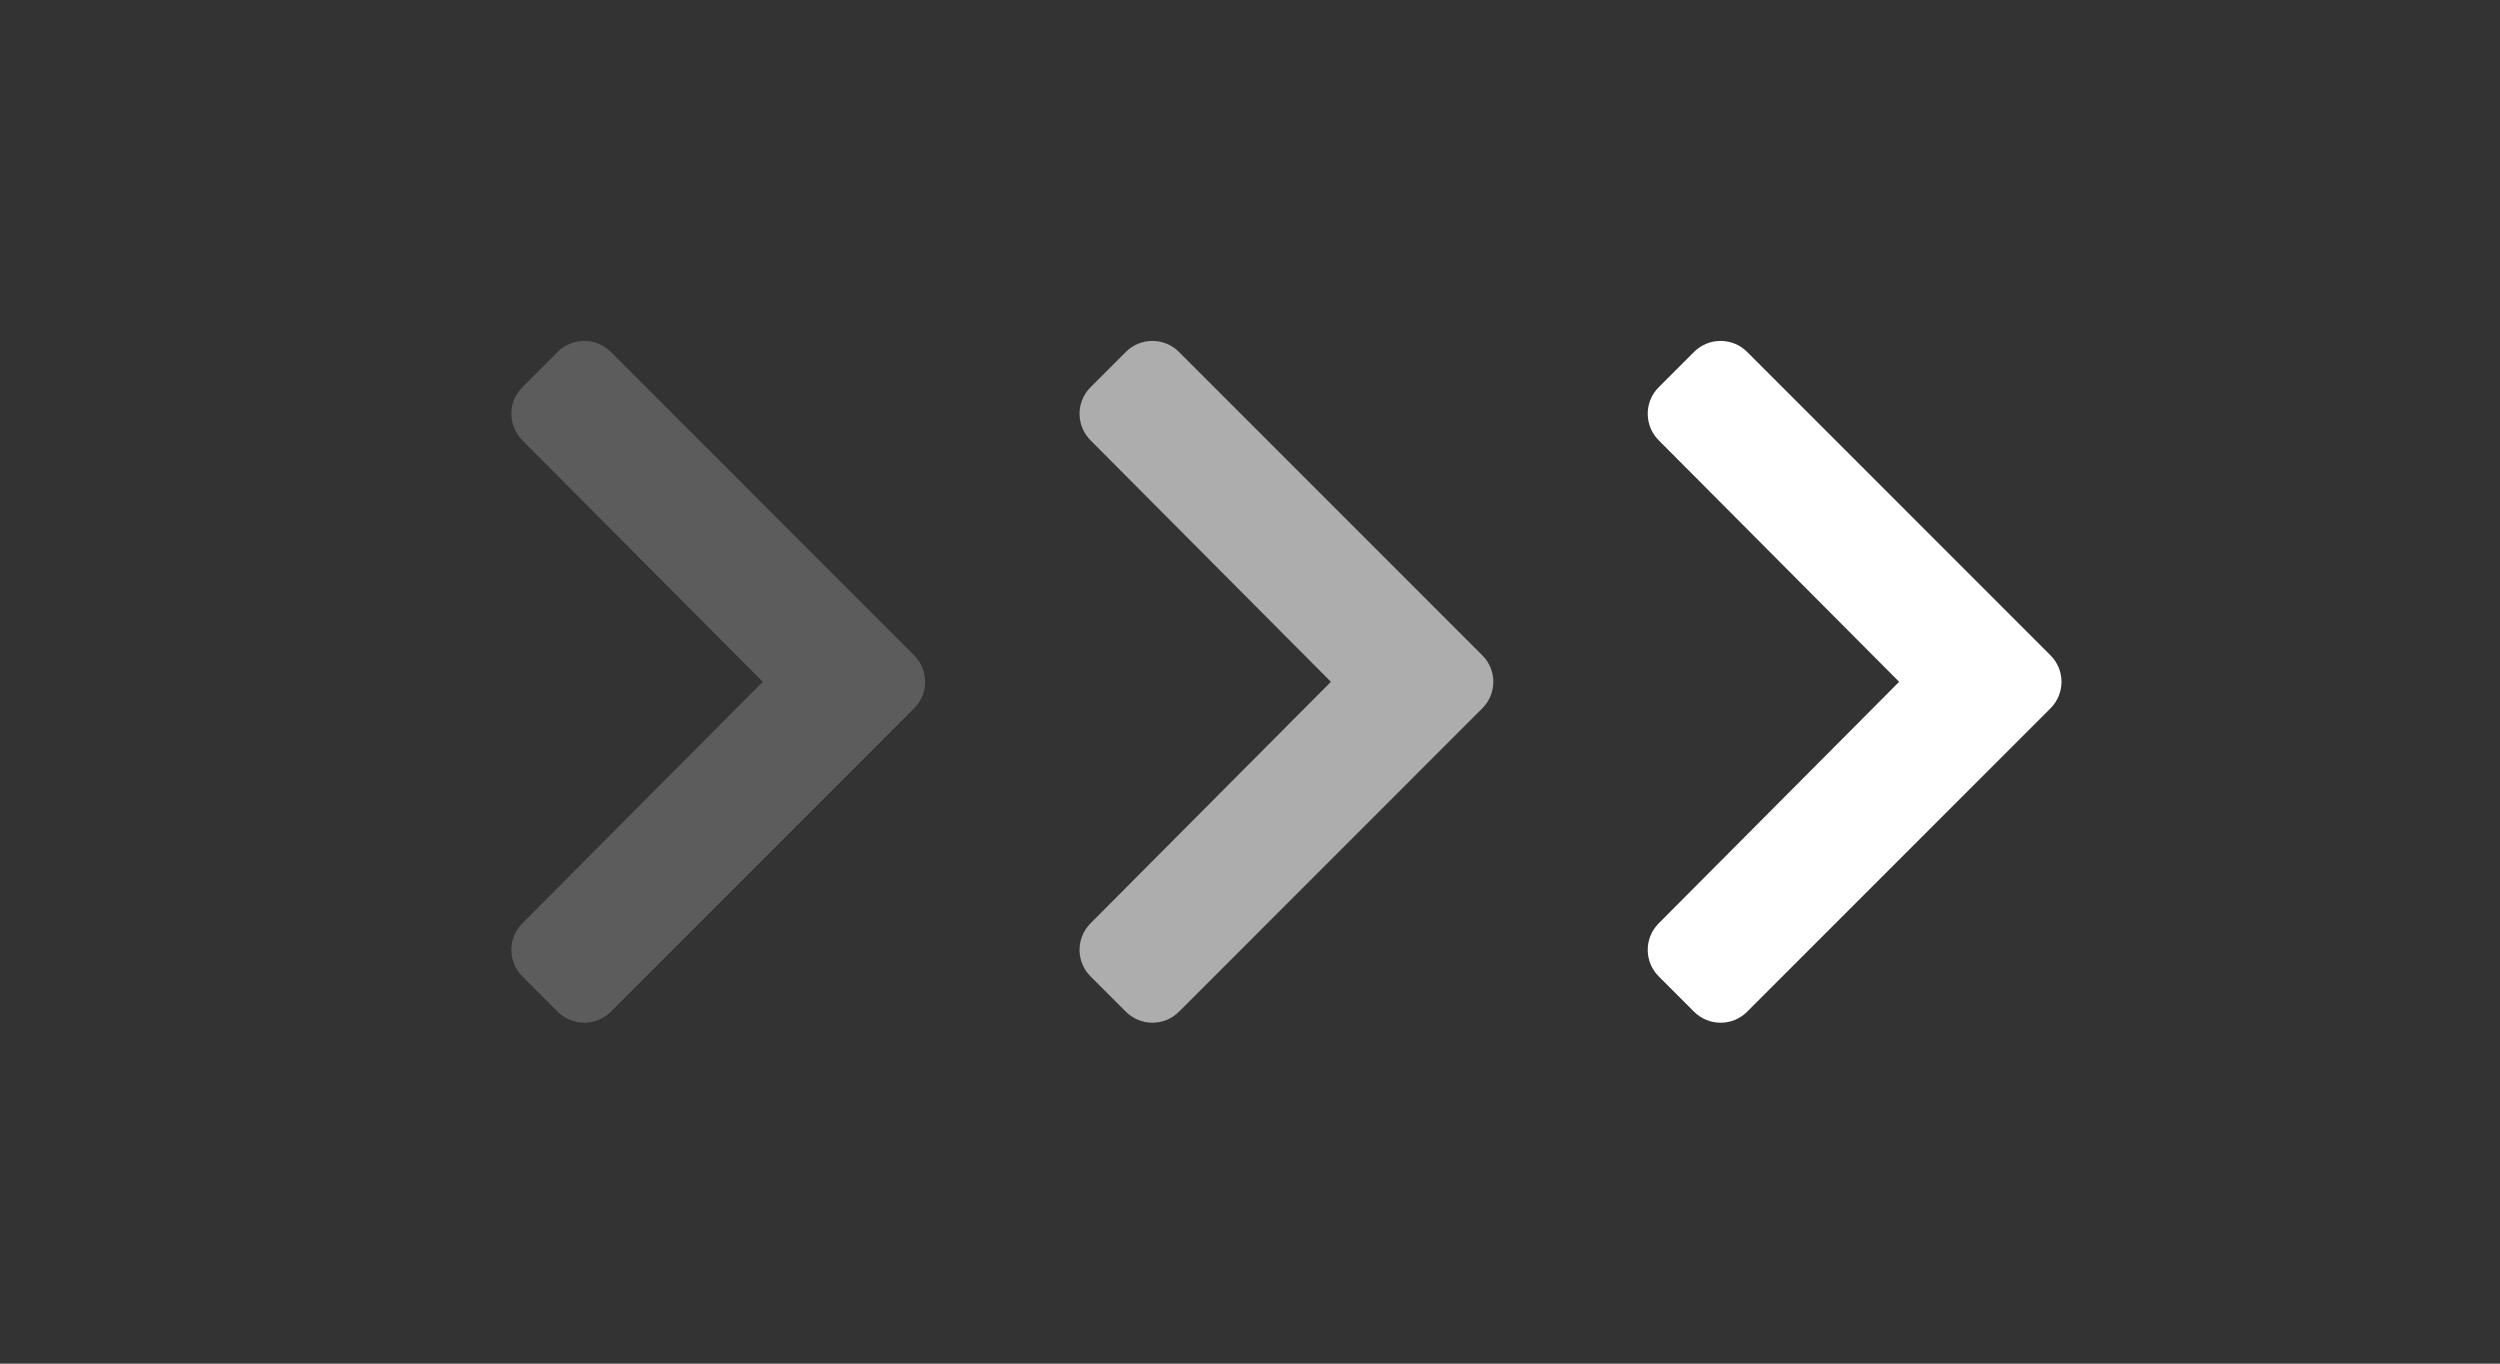 <svg width="44" height="24" viewBox="0 0 44 24" fill="none" xmlns="http://www.w3.org/2000/svg">
<rect x="0" y="0" width="44" height="24" fill="#333333" stroke="none"/>
<g opacity="0.2">
<path d="M16.089 12.466L10.749 17.807C10.491 18.064 10.074 18.064 9.816 17.807L9.193 17.184C8.936 16.927 8.936 16.51 9.192 16.252L13.425 12L9.192 7.748C8.936 7.49 8.936 7.073 9.193 6.816L9.816 6.193C10.074 5.936 10.491 5.936 10.749 6.193L16.089 11.534C16.347 11.791 16.347 12.209 16.089 12.466Z" fill="white"/>
</g>
<g opacity="0.6">
<path d="M26.089 12.466L20.749 17.807C20.491 18.064 20.074 18.064 19.816 17.807L19.193 17.184C18.936 16.927 18.936 16.51 19.192 16.252L23.424 12L19.192 7.748C18.936 7.49 18.936 7.073 19.193 6.816L19.816 6.193C20.074 5.936 20.491 5.936 20.749 6.193L26.089 11.534C26.347 11.791 26.347 12.209 26.089 12.466Z" fill="white"/>
</g>
<path d="M36.089 12.466L30.749 17.807C30.491 18.064 30.074 18.064 29.816 17.807L29.193 17.184C28.936 16.927 28.936 16.51 29.192 16.252L33.425 12L29.192 7.748C28.936 7.49 28.936 7.073 29.193 6.816L29.816 6.193C30.074 5.936 30.491 5.936 30.749 6.193L36.089 11.534C36.347 11.791 36.347 12.209 36.089 12.466Z" fill="white"/>
</svg>
